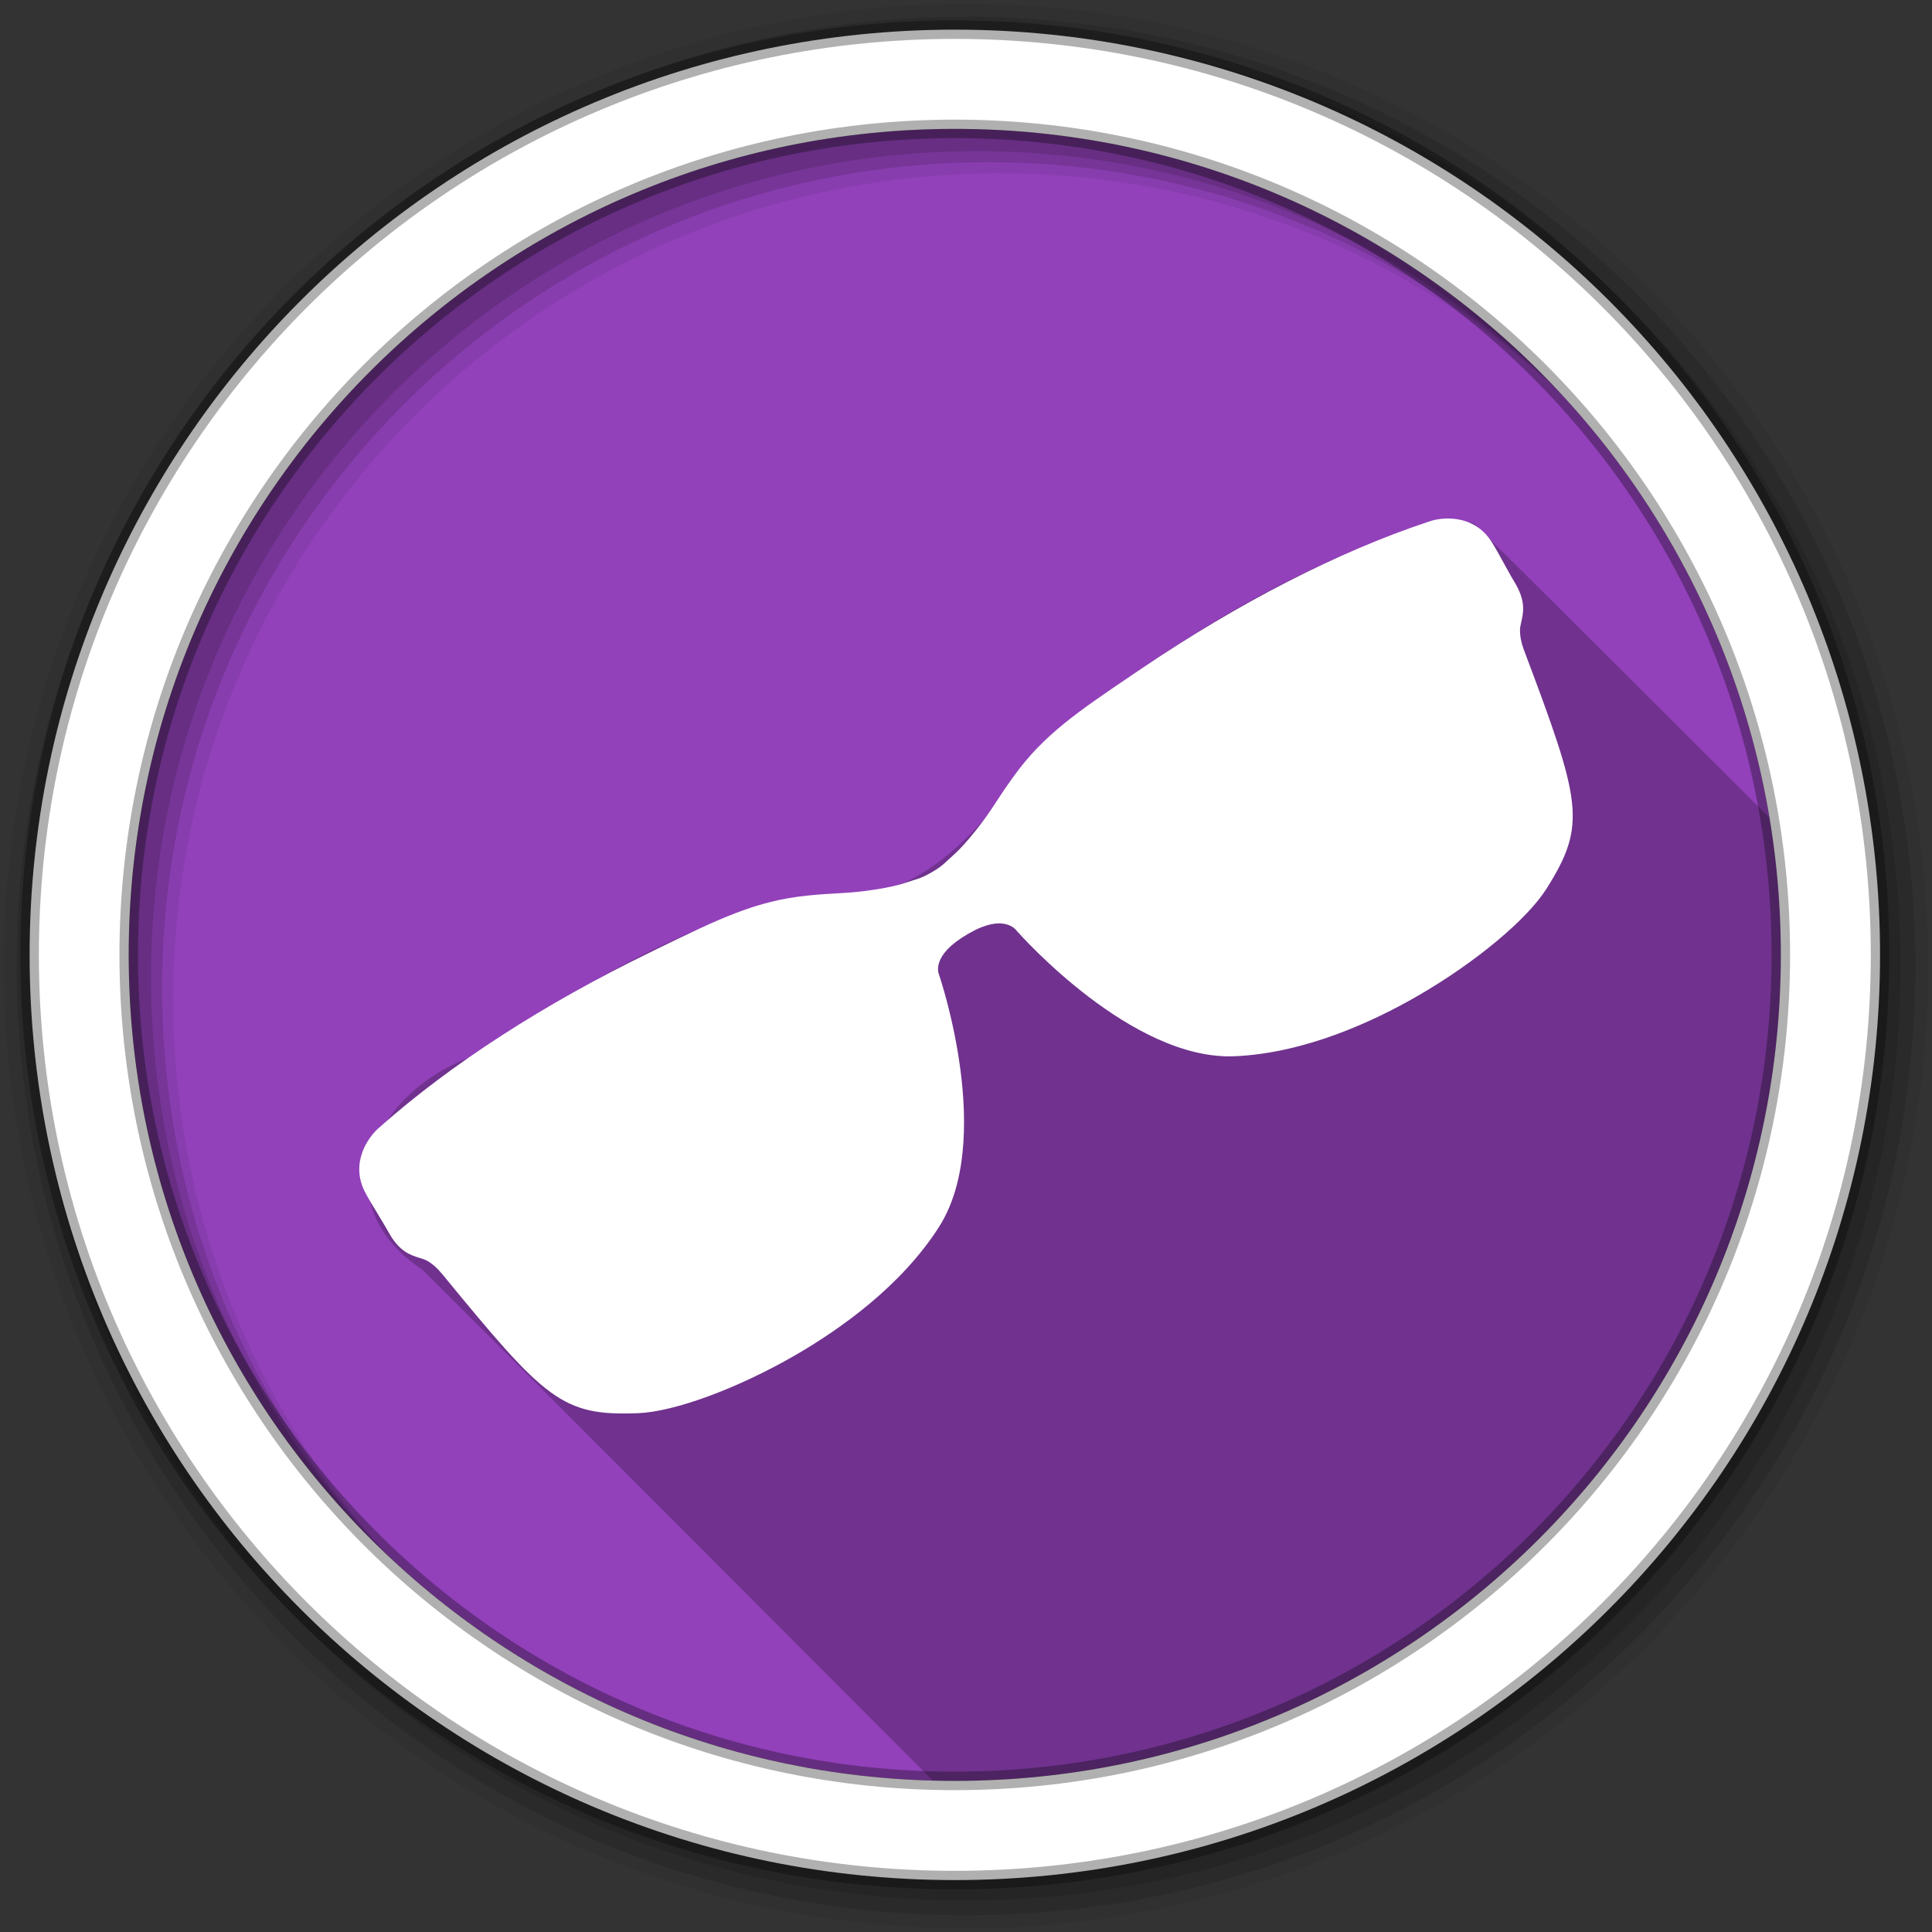 <svg height="512" viewBox="0 0 512 512" width="512" xmlns="http://www.w3.org/2000/svg">
 <rect x="0" y="0" width="512" height="512" fill="#333333" stroke="none"/>
 <path d="m471.95 253.05c0 120.9-98.01 218.9-218.9 218.9-120.9 0-218.9-98.01-218.9-218.9 0-120.9 98.01-218.9 218.9-218.9 120.9 0 218.9 98.01 218.9 218.9" fill="#9241BA" fill-rule="evenodd"/>
 <path d="m384.06 137.41c-39.06 10.304-74.02 33.07-105.78 57.56-16.13 21.349-33.12 47.4-64.37 42.38-32.819 6.367-61.812 25.433-89.75 42.969-25.836 10.1-38.496 38.714-12.09 56.28 45.15 44.986 90.09 90.2 135.16 135.28 1.94.051 3.861.094 5.813.094 120.9 0 218.91-98.01 218.91-218.91 0-12.372-1.028-24.501-3-36.31-25.739-25.735-51.52-51.45-77.37-77.06-1.756-2.504-5.639-.4-7.5-2.281" fill-opacity=".235"/>
 <g fill-rule="evenodd">
  <path d="m256 1c-140.83 0-255 114.17-255 255s114.17 255 255 255 255-114.17 255-255-114.17-255-255-255m8.827 44.931c120.9 0 218.9 98 218.9 218.9s-98 218.9-218.9 218.9-218.93-98-218.93-218.9 98.03-218.9 218.93-218.9" fill-opacity=".067"/>
  <g fill-opacity=".129">
   <path d="m256 4.433c-138.94 0-251.57 112.63-251.57 251.57s112.63 251.57 251.57 251.57 251.57-112.63 251.57-251.57-112.63-251.57-251.57-251.57m5.885 38.556c120.9 0 218.9 98 218.9 218.9s-98 218.9-218.9 218.9-218.93-98-218.93-218.9 98.03-218.9 218.93-218.9"/>
   <path d="m256 8.356c-136.77 0-247.64 110.87-247.64 247.64s110.87 247.64 247.64 247.64 247.64-110.87 247.64-247.64-110.87-247.64-247.64-247.64m2.942 31.691c120.9 0 218.9 98 218.9 218.9s-98 218.9-218.9 218.9-218.93-98-218.93-218.9 98.03-218.9 218.93-218.9"/>
  </g>
  <path d="m253.04 7.859c-135.42 0-245.19 109.78-245.19 245.19 0 135.42 109.78 245.19 245.19 245.19 135.42 0 245.19-109.78 245.19-245.19 0-135.42-109.78-245.19-245.19-245.19zm0 26.297c120.9 0 218.9 98 218.9 218.9s-98 218.9-218.9 218.9-218.93-98-218.93-218.9 98.03-218.9 218.93-218.9z" fill="#ffffff" stroke="#000000" stroke-opacity=".31" stroke-width="4.904"/>
 </g>
 <path d="m384.06 137.41c-2.255-.043-4.29.388-5.656.906-23.806 7.915-50.08 21.399-75.938 38.906l-1.344.906c-15.779 10.664-24.492 16.555-32.5 27.625-1.86 2.573-3.709 5.325-5.313 7.813-2.857 4.439-7.407 10.08-10.156 12.594-1.108 1.014-2.211 2.05-3.219 2.938-1.447 1.28-4.637 3.105-6.469 3.719-1.275.424-2.724.892-4.156 1.344-3.543 1.123-10.696 2.245-15.969 2.5-2.956.145-6.28.363-9.438.688-13.591 1.4-23.03 5.98-40.16 14.313l-1.438.719c-28.1 13.646-52.972 29.704-71.59 46.25-3.105 2.542-7.94 9.399-4.063 17.13.787 1.579 2.491 4.363 4 6.844.984 1.632 1.881 3.119 2.344 3.969 2.792 5.112 5.787 6.04 8.188 6.781.771.242 1.415.436 2.031.781 1.374.768 2.705 1.96 3.969 3.5 27.432 33.439 31.732 37.655 51.906 36.875 9.66-.372 26.37-6.536 41.625-15.344 11.893-6.866 28.17-18.361 38.16-34.06 14.542-22.879.661-64.843-.063-66.938-.09-.205-2.04-5.01 7.469-10.5v-.031l.563-.313c9.02-5.21 12.252-1.104 12.594-.656 1.242 1.406 30.631 34.399 57.719 33.25 18.593-.79 36.67-9.134 48.563-16 15.255-8.807 28.969-20.232 34.13-28.406 10.762-17.08 9.212-22.898-6.03-63.37-.699-1.859-1.018-3.609-1-5.188.009-.706.168-1.368.344-2.156.556-2.451 1.247-5.531-1.781-10.5-.508-.831-1.368-2.334-2.281-4-1.394-2.547-2.969-5.432-3.938-6.906-2.97-4.513-7.335-5.897-11.09-5.969" fill="#ffffff"/>
</svg>

